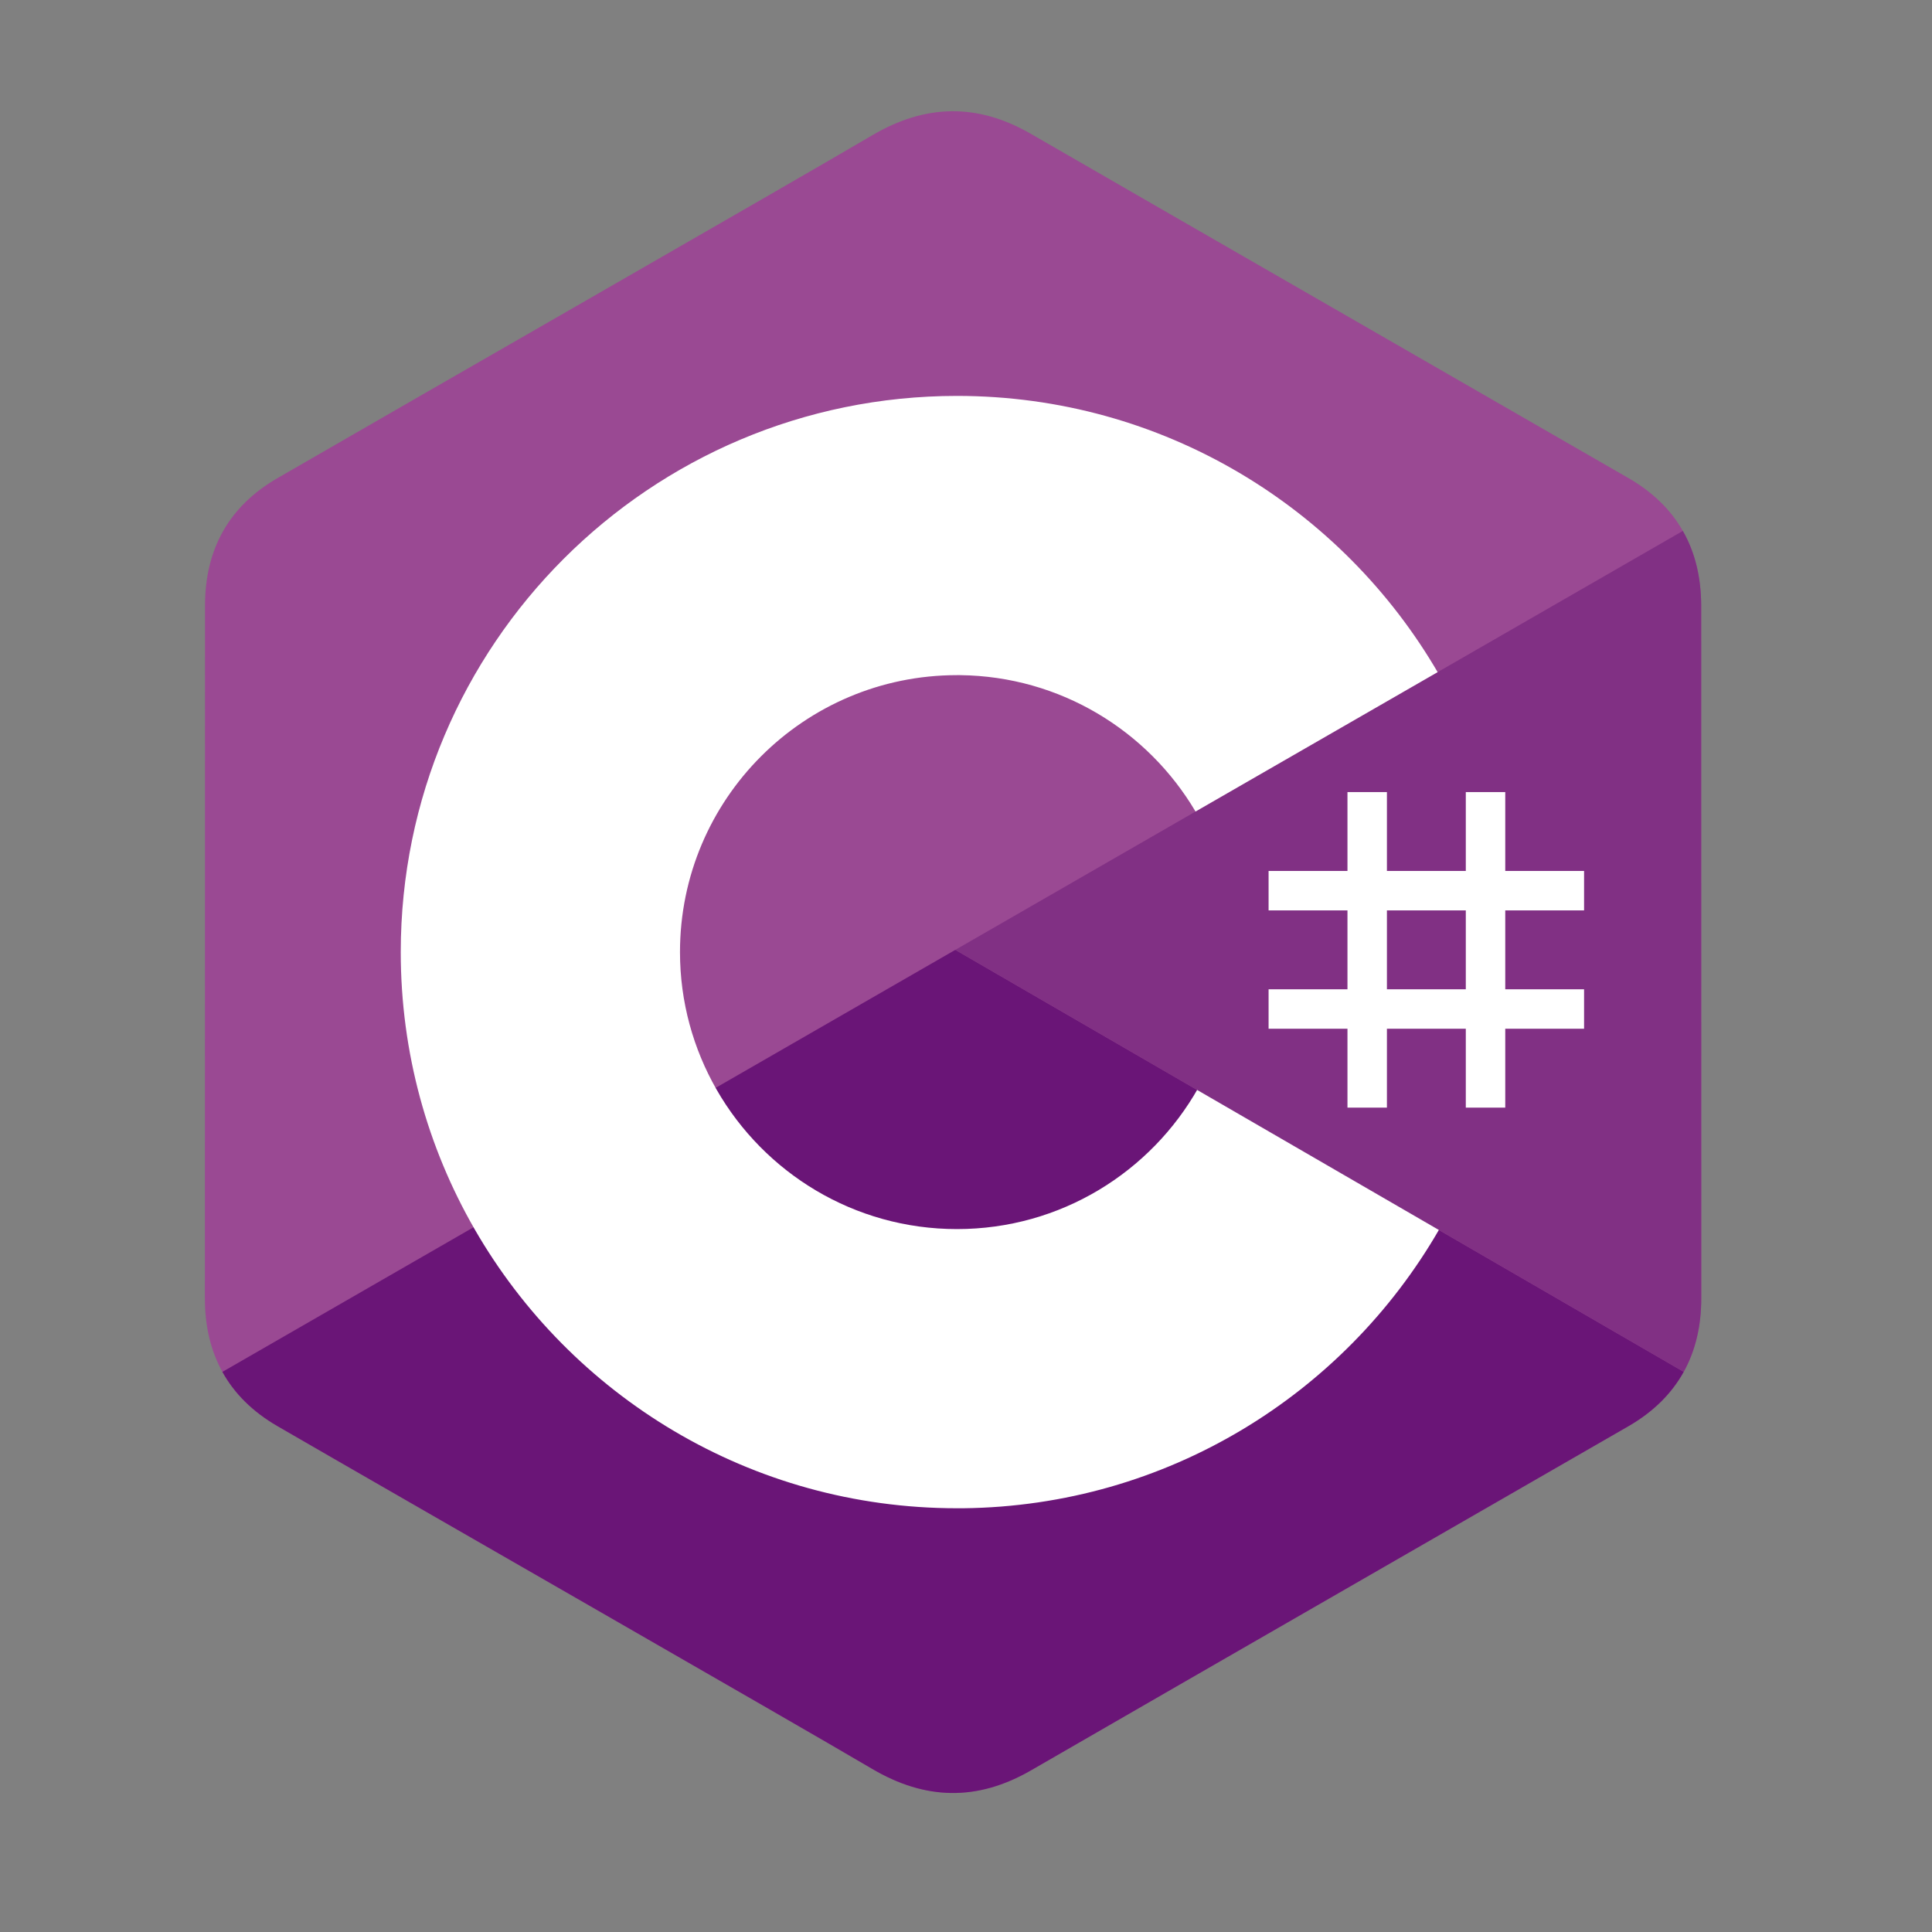 <?xml version="1.0" encoding="UTF-8"?>
<svg xmlns="http://www.w3.org/2000/svg" xmlns:xlink="http://www.w3.org/1999/xlink" viewBox="0 0 128 128" version="1.1">
    <rect x="0" y="0" width="128" height="128" fill="#808080" stroke="none"/>
    <path style="stroke:none;fill-rule:nonzero;fill:rgb(60.392%,28.627%,57.647%);fill-opacity:1;" d="M 112.707 40.129 C 112.703 38.254 112.305 36.598 111.492 35.176 C 110.699 33.781 109.508 32.609 107.906 31.684 C 94.711 24.074 81.5 16.488 68.305 8.871 C 64.75 6.816 61.301 6.891 57.77 8.973 C 52.516 12.07 26.215 27.141 18.379 31.68 C 15.152 33.547 13.582 36.406 13.582 40.125 C 13.574 55.426 13.582 70.73 13.574 86.035 C 13.574 87.867 13.961 89.492 14.734 90.891 C 15.531 92.328 16.738 93.531 18.375 94.48 C 26.211 99.02 52.516 114.086 57.77 117.184 C 61.301 119.27 64.75 119.344 68.309 117.289 C 81.5 109.672 94.711 102.086 107.91 94.477 C 109.547 93.527 110.754 92.324 111.551 90.887 C 112.324 89.488 112.711 87.863 112.711 86.031 C 112.711 86.031 112.711 55.43 112.707 40.129"/>
    <path style="stroke:none;fill-rule:nonzero;fill:rgb(41.569%,8.235%,46.667%);fill-opacity:1;" d="M 63.293 62.93 L 14.734 90.891 C 15.531 92.328 16.738 93.531 18.375 94.48 C 26.211 99.02 52.516 114.086 57.77 117.184 C 61.301 119.27 64.75 119.344 68.309 117.289 C 81.5 109.672 94.711 102.086 107.91 94.477 C 109.547 93.527 110.754 92.324 111.551 90.887 Z M 63.293 62.93"/>
    <path style="stroke:none;fill-rule:nonzero;fill:rgb(50.588%,18.824%,51.765%);fill-opacity:1;" d="M 112.707 40.129 C 112.703 38.254 112.305 36.598 111.492 35.176 L 63.293 62.93 L 111.551 90.887 C 112.324 89.488 112.711 87.863 112.711 86.031 C 112.711 86.031 112.711 55.43 112.707 40.129"/>
    <path style="stroke:none;fill-rule:nonzero;fill:rgb(100%,100%,100%);fill-opacity:1;" d="M 91.887 52.477 L 91.887 57.703 L 97.113 57.703 L 97.113 52.477 L 99.727 52.477 L 99.727 57.703 L 104.949 57.703 L 104.949 60.316 L 99.727 60.316 L 99.727 65.543 L 104.949 65.543 L 104.949 68.156 L 99.727 68.156 L 99.727 73.383 L 97.113 73.383 L 97.113 68.156 L 91.887 68.156 L 91.887 73.383 L 89.273 73.383 L 89.273 68.156 L 84.047 68.156 L 84.047 65.543 L 89.273 65.543 L 89.273 60.316 L 84.047 60.316 L 84.047 57.703 L 89.273 57.703 L 89.273 52.477 Z M 97.113 60.316 L 91.887 60.316 L 91.887 65.543 L 97.113 65.543 Z M 97.113 60.316"/>
    <path style="stroke:none;fill-rule:nonzero;fill:rgb(100%,100%,100%);fill-opacity:1;" d="M 63.402 26.23 C 77.031 26.23 88.934 33.633 95.309 44.637 L 95.246 44.531 L 79.207 53.766 C 76.047 48.418 70.254 44.805 63.609 44.73 L 63.402 44.73 C 53.27 44.73 45.051 52.945 45.051 63.078 C 45.051 66.395 45.938 69.5 47.473 72.184 C 50.637 77.703 56.582 81.43 63.402 81.43 C 70.266 81.43 76.242 77.656 79.391 72.074 L 79.312 72.211 L 95.328 81.488 C 89.023 92.398 77.285 99.777 63.812 99.926 L 63.402 99.926 C 49.727 99.926 37.793 92.48 31.434 81.418 C 28.328 76.016 26.551 69.754 26.551 63.078 C 26.551 42.727 43.051 26.23 63.402 26.23 Z M 63.402 26.23"/>
</svg>
